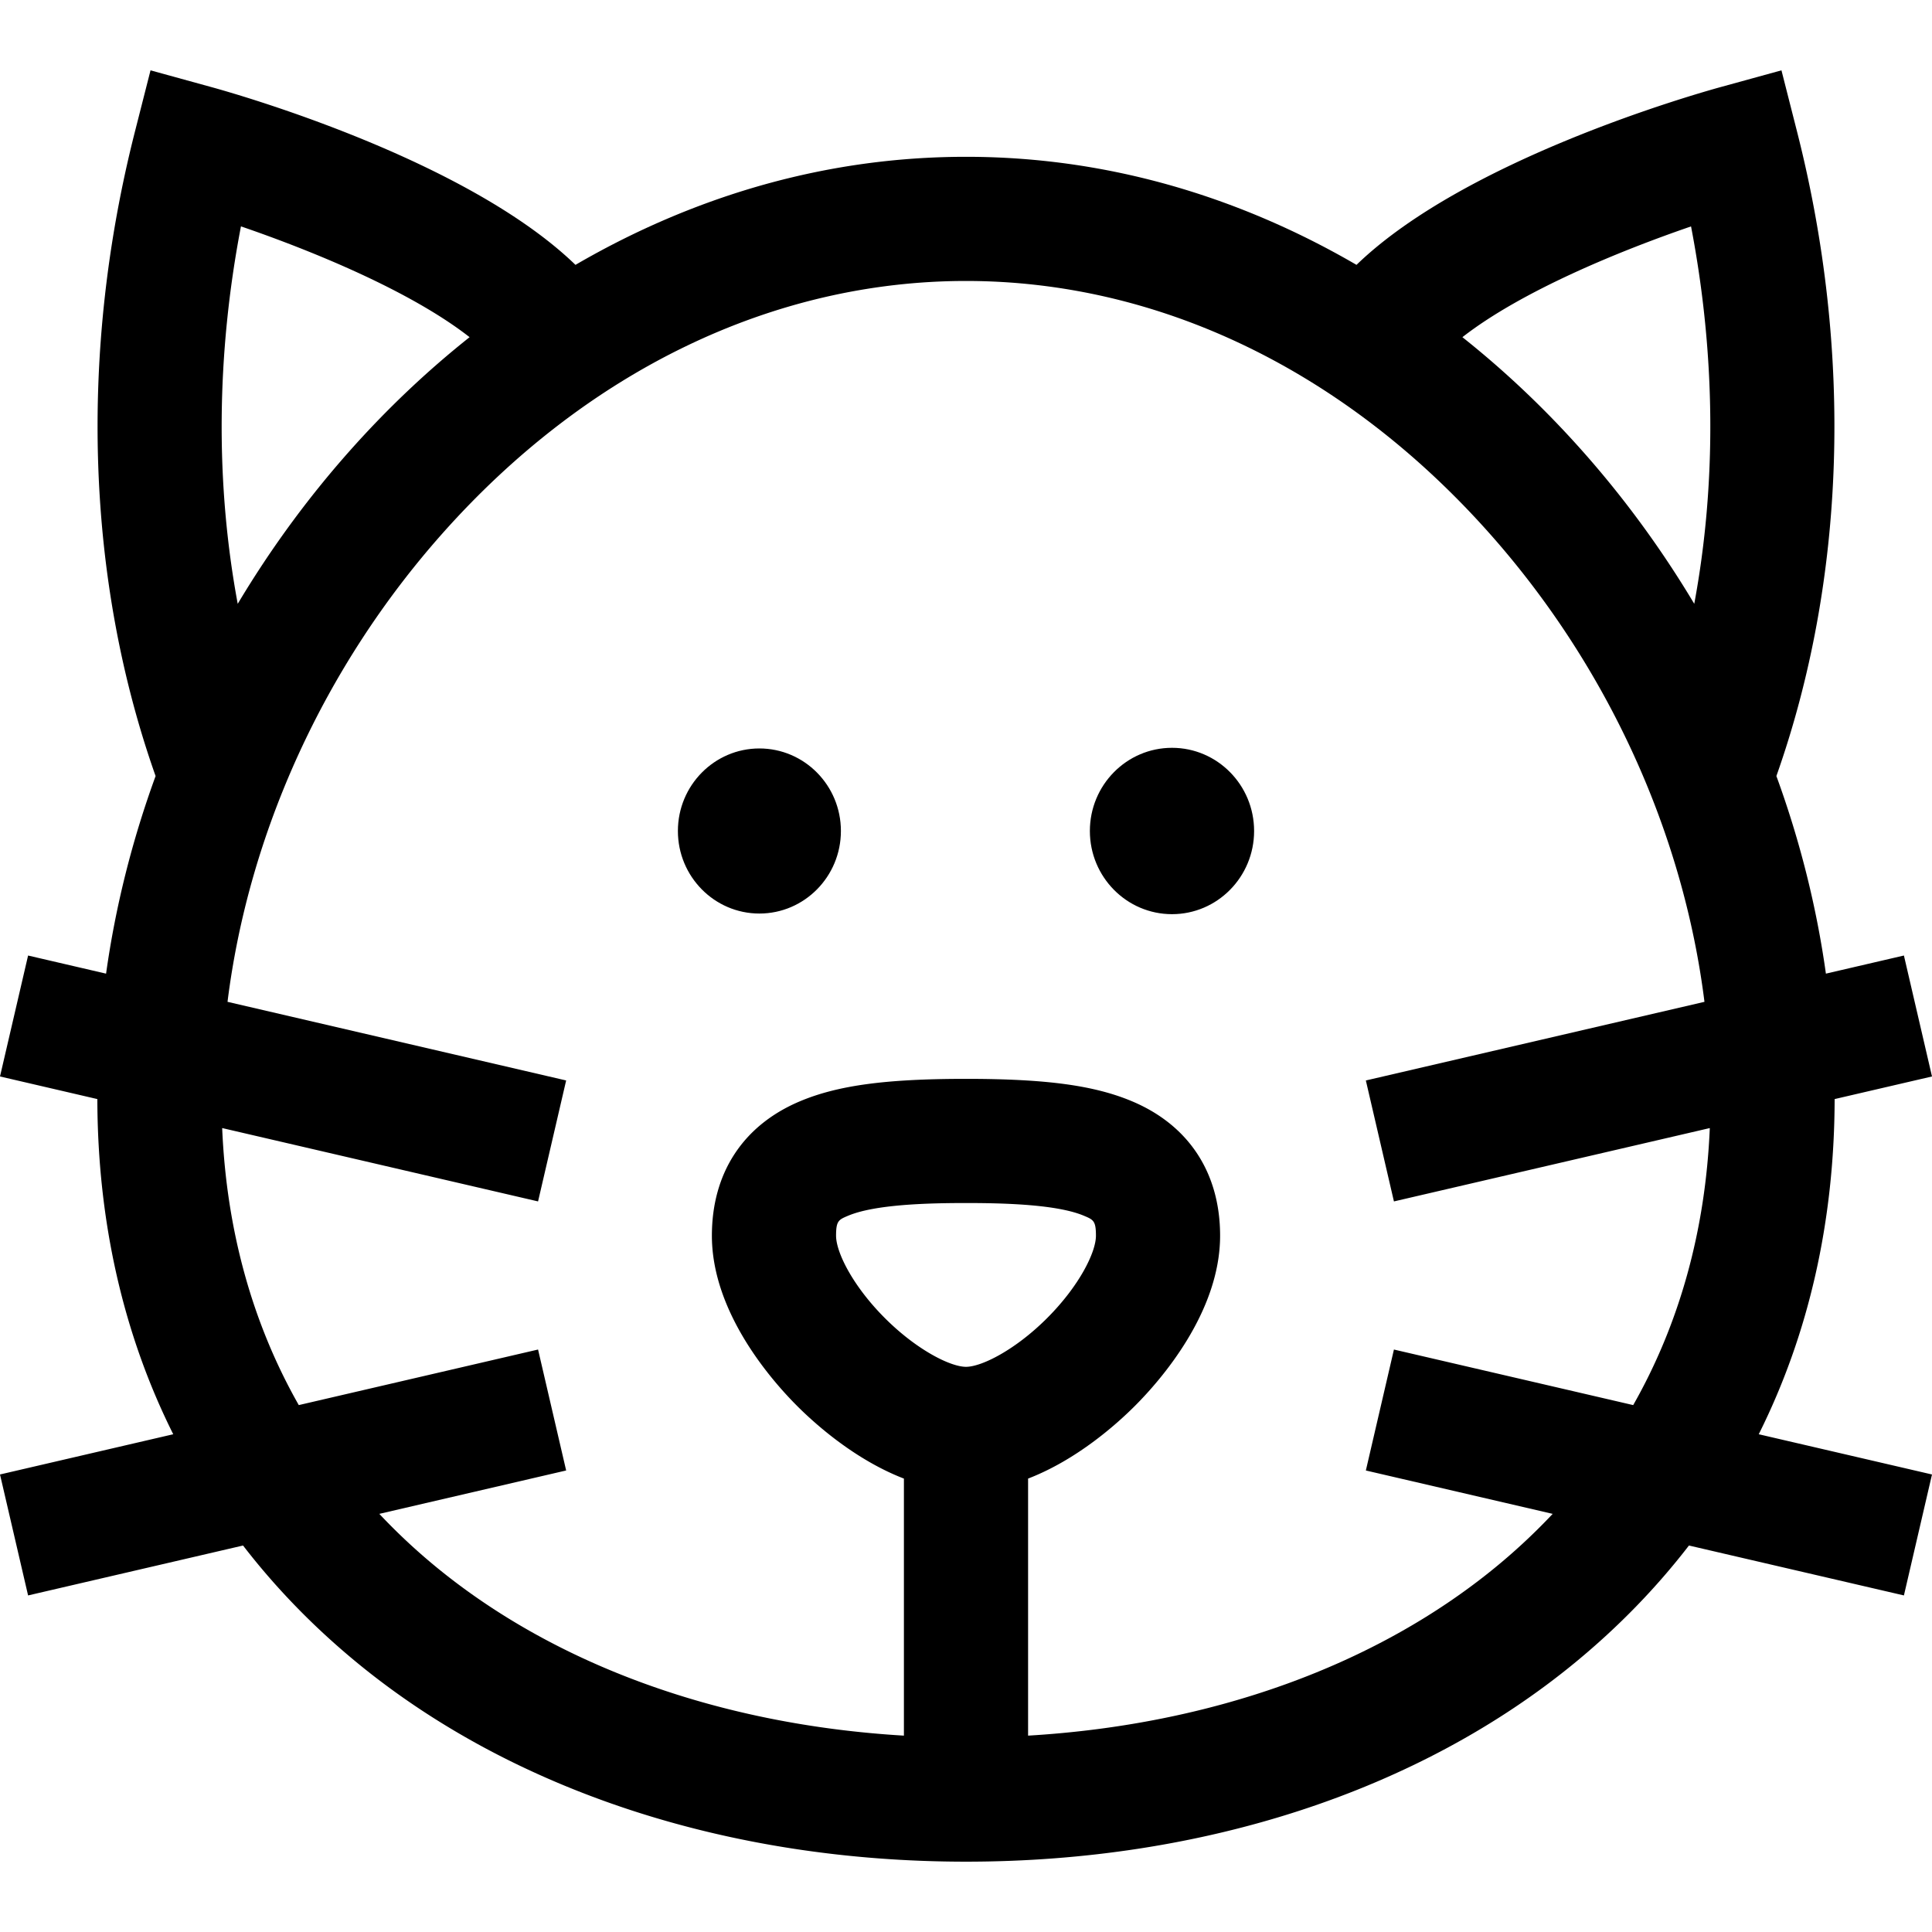 <svg width="511.999" height="511.999" xmlns="http://www.w3.org/2000/svg">
    <path d="M201.242 198.348c-11.904 0-21.593 9.787-21.593 21.871 0 12.083 9.688 21.879 21.593 21.879 11.92 0 21.606-9.796 21.606-21.879 0-12.084-9.685-21.871-21.606-21.871zM310.595 198.178c-12.019 0-21.769 9.868-21.769 22.043s9.75 22.043 21.769 22.043c12.005 0 21.755-9.868 21.755-22.043-.001-12.176-9.751-22.043-21.755-22.043z"/>
    <path d="M466.085 380.089c13.214-26.426 20.051-56.315 20.111-88.822l25.803-5.992-7.442-32.052-20.674 4.801c-2.472-17.709-6.888-35.295-13.122-52.364 18.382-51.981 20.379-112.201 5.48-170.762l-4.136-16.258-16.174 4.451c-6.98 1.922-67.584 19.194-96.444 47.1a226.804 226.804 0 0 0-12.975-6.994c-28.945-14.361-59.398-21.642-90.514-21.642-31.117 0-61.57 7.281-90.514 21.642a225.27 225.27 0 0 0-12.976 6.995c-28.86-27.906-89.462-45.18-96.443-47.1l-16.174-4.451-4.136 16.258c-14.899 58.56-12.902 118.78 5.48 170.762-6.233 17.069-10.649 34.655-13.122 52.364l-20.668-4.8L0 285.275l25.799 5.991c.06 32.508 6.897 62.397 20.112 88.823L0 390.751l7.443 32.054 56.966-13.228c8.609 11.17 18.612 21.49 29.977 30.86 41.39 34.128 98.786 52.922 161.612 52.922s120.22-18.795 161.612-52.922c11.366-9.372 21.368-19.691 29.978-30.861l56.969 13.229 7.442-32.054-45.914-10.662zM63.855 59.992c18.77 6.435 44.858 17.076 60.592 29.362-11.29 8.967-21.952 19.067-31.9 30.276C81.408 132.18 71.531 145.744 63 160.018c-5.927-31.841-5.683-65.984.855-100.026zM234.532 349.34c-8.513-8.508-12.967-17.439-12.967-21.864 0-3.951.677-4.235 3.194-5.295 7.175-3.019 21.266-3.367 31.241-3.367s24.066.349 31.24 3.367c2.517 1.058 3.194 1.344 3.194 5.295 0 4.425-4.454 13.355-12.967 21.864-8.37 8.366-17.307 12.88-21.467 12.88s-13.097-4.515-21.468-12.88zm198.282 23.024-63.409-14.724-7.441 32.053 49.511 11.497a160.72 160.72 0 0 1-14.8 13.858c-31.946 26.341-75.589 42.027-124.223 44.913v-68.12c12.918-4.985 23.439-14.393 28.275-19.227 6.798-6.795 22.612-24.796 22.612-45.138 0-16.642-8.289-29.293-23.338-35.625-10.033-4.221-22.782-5.943-44.002-5.943-21.221 0-33.97 1.722-44.002 5.943-15.05 6.331-23.339 18.983-23.339 35.625 0 20.342 15.813 38.343 22.612 45.138 4.836 4.834 15.358 14.242 28.276 19.227v68.12c-48.635-2.885-92.28-18.572-124.227-44.913a160.57 160.57 0 0 1-14.799-13.858l49.516-11.498-7.444-32.052-63.412 14.724c-12.284-21.61-19.159-46.331-20.301-73.415l83.713 19.439 7.443-32.054-89.74-20.839c5.579-44.705 25.614-88.815 56.862-124.024 38.353-43.212 87.66-67.011 138.84-67.011 51.18 0 100.487 23.799 138.84 67.011 31.249 35.209 51.284 79.321 56.862 124.025l-89.735 20.839 7.442 32.054 83.707-19.439c-1.14 27.082-8.015 51.803-20.299 73.414zm16.181-212.348c-8.531-14.273-18.409-27.837-29.546-40.388-9.947-11.209-20.609-21.308-31.898-30.273 15.715-12.257 41.813-22.906 60.592-29.353 6.536 34.038 6.778 68.177.852 100.014z"/>
</svg>
